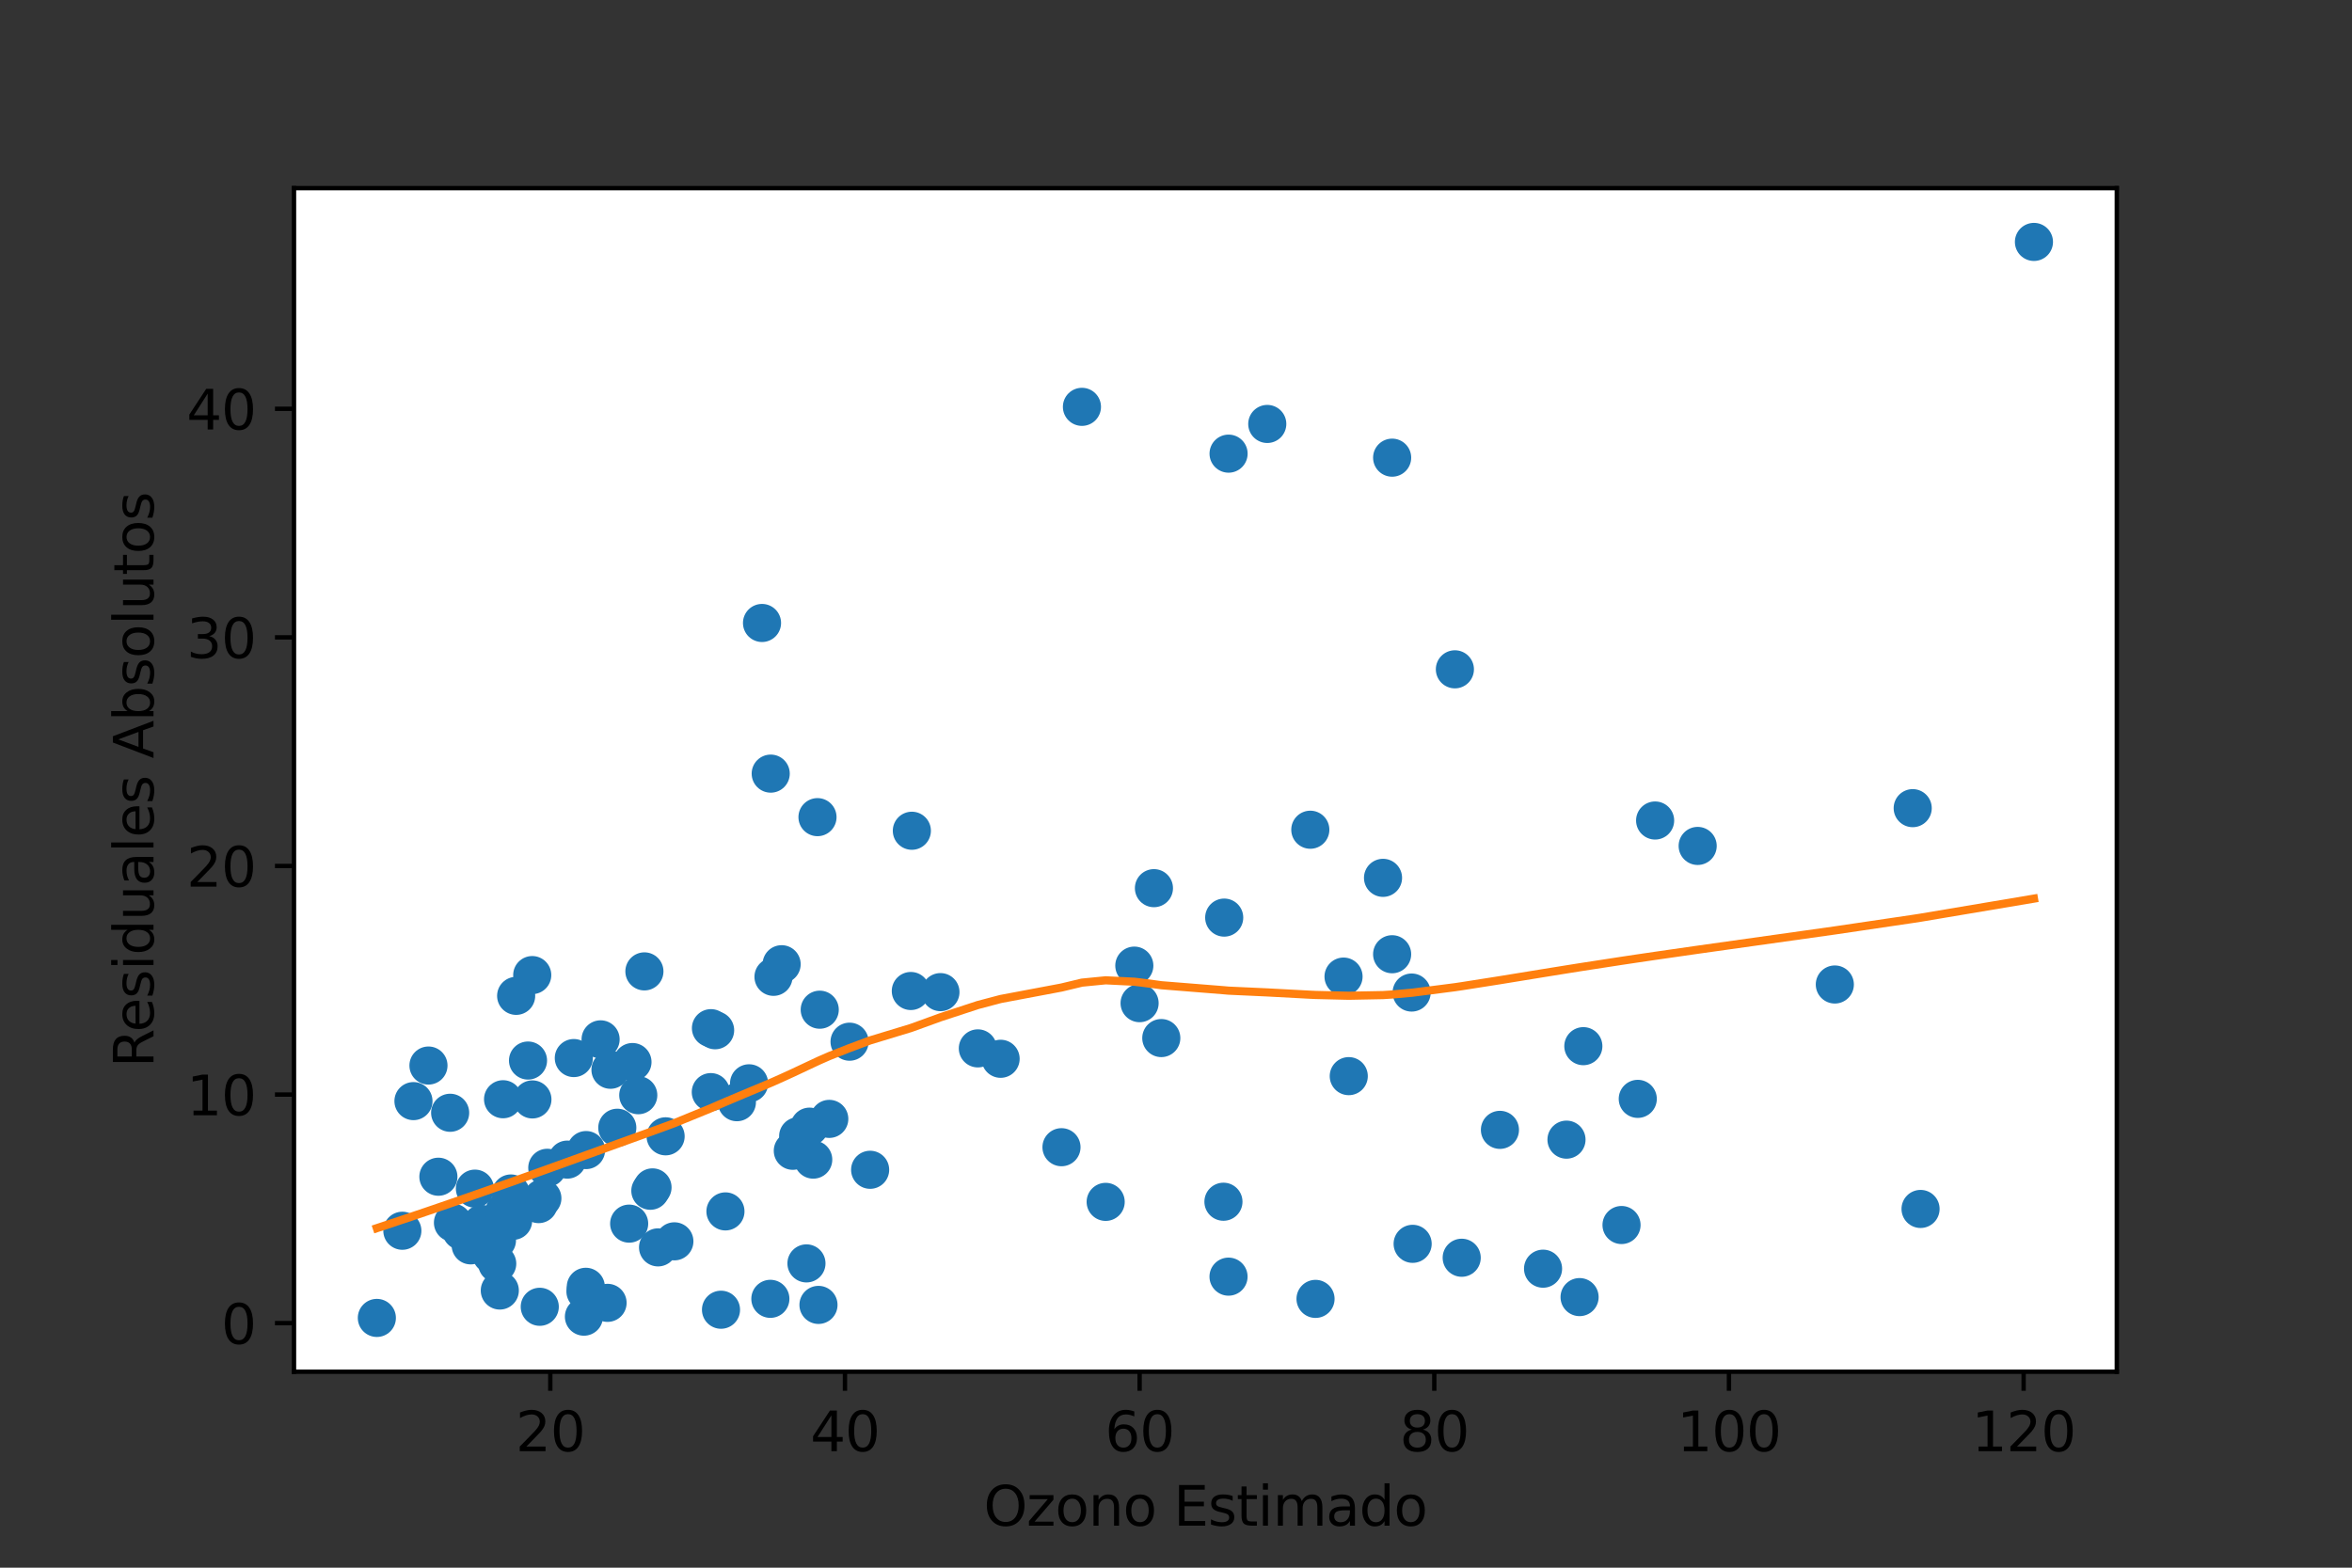 <?xml version="1.0" encoding="utf-8" standalone="no"?>
<!DOCTYPE svg PUBLIC "-//W3C//DTD SVG 1.1//EN"
  "http://www.w3.org/Graphics/SVG/1.1/DTD/svg11.dtd">
<svg xmlns:xlink="http://www.w3.org/1999/xlink" width="432pt" height="288pt" viewBox="0 0 432 288" xmlns="http://www.w3.org/2000/svg" version="1.1">
 <rect x="0" y="0" width="432" height="288" fill="#333333" stroke="none"/>
 <defs>
  <style type="text/css">*{stroke-linejoin: round; stroke-linecap: butt}</style>
 </defs>
 <g id="figure_1">
  <g id="patch_1">
   <path d="M 0 288 
L 432 288 
L 432 0 
L 0 0 
L 0 288 
z
" style="fill: none"/>
  </g>
  <g id="axes_1">
   <g id="patch_2">
    <path d="M 54 252 
L 388.8 252 
L 388.8 34.56 
L 54 34.56 
z
" style="fill: #ffffff"/>
   </g>
   <g id="matplotlib.axis_1">
    <g id="xtick_1">
     <g id="line2d_1">
      <defs>
       <path id="m8b66799aea" d="M 0 0 
L 0 3.5 
" style="stroke: #000000; stroke-width: 0.8"/>
      </defs>
      <g>
       <use xlink:href="#m8b66799aea" x="101.075" y="252" style="stroke: #000000; stroke-width: 0.8"/>
      </g>
     </g>
     <g id="text_1">
      <!-- 20 -->
      <g transform="translate(94.712 266.598)scale(0.1 -0.1)">
       <defs>
        <path id="DejaVuSans-32" d="M 1228 531 
L 3431 531 
L 3431 0 
L 469 0 
L 469 531 
Q 828 903 1448 1529 
Q 2069 2156 2228 2338 
Q 2531 2678 2651 2914 
Q 2772 3150 2772 3378 
Q 2772 3750 2511 3984 
Q 2250 4219 1831 4219 
Q 1534 4219 1204 4116 
Q 875 4013 500 3803 
L 500 4441 
Q 881 4594 1212 4672 
Q 1544 4750 1819 4750 
Q 2544 4750 2975 4387 
Q 3406 4025 3406 3419 
Q 3406 3131 3298 2873 
Q 3191 2616 2906 2266 
Q 2828 2175 2409 1742 
Q 1991 1309 1228 531 
z
" transform="scale(0.016)"/>
        <path id="DejaVuSans-30" d="M 2034 4250 
Q 1547 4250 1301 3770 
Q 1056 3291 1056 2328 
Q 1056 1369 1301 889 
Q 1547 409 2034 409 
Q 2525 409 2770 889 
Q 3016 1369 3016 2328 
Q 3016 3291 2770 3770 
Q 2525 4250 2034 4250 
z
M 2034 4750 
Q 2819 4750 3233 4129 
Q 3647 3509 3647 2328 
Q 3647 1150 3233 529 
Q 2819 -91 2034 -91 
Q 1250 -91 836 529 
Q 422 1150 422 2328 
Q 422 3509 836 4129 
Q 1250 4750 2034 4750 
z
" transform="scale(0.016)"/>
       </defs>
       <use xlink:href="#DejaVuSans-32"/>
       <use xlink:href="#DejaVuSans-30" x="63.623"/>
      </g>
     </g>
    </g>
    <g id="xtick_2">
     <g id="line2d_2">
      <g>
       <use xlink:href="#m8b66799aea" x="155.197" y="252" style="stroke: #000000; stroke-width: 0.8"/>
      </g>
     </g>
     <g id="text_2">
      <!-- 40 -->
      <g transform="translate(148.835 266.598)scale(0.1 -0.1)">
       <defs>
        <path id="DejaVuSans-34" d="M 2419 4116 
L 825 1625 
L 2419 1625 
L 2419 4116 
z
M 2253 4666 
L 3047 4666 
L 3047 1625 
L 3713 1625 
L 3713 1100 
L 3047 1100 
L 3047 0 
L 2419 0 
L 2419 1100 
L 313 1100 
L 313 1709 
L 2253 4666 
z
" transform="scale(0.016)"/>
       </defs>
       <use xlink:href="#DejaVuSans-34"/>
       <use xlink:href="#DejaVuSans-30" x="63.623"/>
      </g>
     </g>
    </g>
    <g id="xtick_3">
     <g id="line2d_3">
      <g>
       <use xlink:href="#m8b66799aea" x="209.319" y="252" style="stroke: #000000; stroke-width: 0.8"/>
      </g>
     </g>
     <g id="text_3">
      <!-- 60 -->
      <g transform="translate(202.957 266.598)scale(0.1 -0.1)">
       <defs>
        <path id="DejaVuSans-36" d="M 2113 2584 
Q 1688 2584 1439 2293 
Q 1191 2003 1191 1497 
Q 1191 994 1439 701 
Q 1688 409 2113 409 
Q 2538 409 2786 701 
Q 3034 994 3034 1497 
Q 3034 2003 2786 2293 
Q 2538 2584 2113 2584 
z
M 3366 4563 
L 3366 3988 
Q 3128 4100 2886 4159 
Q 2644 4219 2406 4219 
Q 1781 4219 1451 3797 
Q 1122 3375 1075 2522 
Q 1259 2794 1537 2939 
Q 1816 3084 2150 3084 
Q 2853 3084 3261 2657 
Q 3669 2231 3669 1497 
Q 3669 778 3244 343 
Q 2819 -91 2113 -91 
Q 1303 -91 875 529 
Q 447 1150 447 2328 
Q 447 3434 972 4092 
Q 1497 4750 2381 4750 
Q 2619 4750 2861 4703 
Q 3103 4656 3366 4563 
z
" transform="scale(0.016)"/>
       </defs>
       <use xlink:href="#DejaVuSans-36"/>
       <use xlink:href="#DejaVuSans-30" x="63.623"/>
      </g>
     </g>
    </g>
    <g id="xtick_4">
     <g id="line2d_4">
      <g>
       <use xlink:href="#m8b66799aea" x="263.442" y="252" style="stroke: #000000; stroke-width: 0.8"/>
      </g>
     </g>
     <g id="text_4">
      <!-- 80 -->
      <g transform="translate(257.079 266.598)scale(0.1 -0.1)">
       <defs>
        <path id="DejaVuSans-38" d="M 2034 2216 
Q 1584 2216 1326 1975 
Q 1069 1734 1069 1313 
Q 1069 891 1326 650 
Q 1584 409 2034 409 
Q 2484 409 2743 651 
Q 3003 894 3003 1313 
Q 3003 1734 2745 1975 
Q 2488 2216 2034 2216 
z
M 1403 2484 
Q 997 2584 770 2862 
Q 544 3141 544 3541 
Q 544 4100 942 4425 
Q 1341 4750 2034 4750 
Q 2731 4750 3128 4425 
Q 3525 4100 3525 3541 
Q 3525 3141 3298 2862 
Q 3072 2584 2669 2484 
Q 3125 2378 3379 2068 
Q 3634 1759 3634 1313 
Q 3634 634 3220 271 
Q 2806 -91 2034 -91 
Q 1263 -91 848 271 
Q 434 634 434 1313 
Q 434 1759 690 2068 
Q 947 2378 1403 2484 
z
M 1172 3481 
Q 1172 3119 1398 2916 
Q 1625 2713 2034 2713 
Q 2441 2713 2670 2916 
Q 2900 3119 2900 3481 
Q 2900 3844 2670 4047 
Q 2441 4250 2034 4250 
Q 1625 4250 1398 4047 
Q 1172 3844 1172 3481 
z
" transform="scale(0.016)"/>
       </defs>
       <use xlink:href="#DejaVuSans-38"/>
       <use xlink:href="#DejaVuSans-30" x="63.623"/>
      </g>
     </g>
    </g>
    <g id="xtick_5">
     <g id="line2d_5">
      <g>
       <use xlink:href="#m8b66799aea" x="317.564" y="252" style="stroke: #000000; stroke-width: 0.8"/>
      </g>
     </g>
     <g id="text_5">
      <!-- 100 -->
      <g transform="translate(308.02 266.598)scale(0.1 -0.1)">
       <defs>
        <path id="DejaVuSans-31" d="M 794 531 
L 1825 531 
L 1825 4091 
L 703 3866 
L 703 4441 
L 1819 4666 
L 2450 4666 
L 2450 531 
L 3481 531 
L 3481 0 
L 794 0 
L 794 531 
z
" transform="scale(0.016)"/>
       </defs>
       <use xlink:href="#DejaVuSans-31"/>
       <use xlink:href="#DejaVuSans-30" x="63.623"/>
       <use xlink:href="#DejaVuSans-30" x="127.246"/>
      </g>
     </g>
    </g>
    <g id="xtick_6">
     <g id="line2d_6">
      <g>
       <use xlink:href="#m8b66799aea" x="371.686" y="252" style="stroke: #000000; stroke-width: 0.8"/>
      </g>
     </g>
     <g id="text_6">
      <!-- 120 -->
      <g transform="translate(362.143 266.598)scale(0.1 -0.1)">
       <use xlink:href="#DejaVuSans-31"/>
       <use xlink:href="#DejaVuSans-32" x="63.623"/>
       <use xlink:href="#DejaVuSans-30" x="127.246"/>
      </g>
     </g>
    </g>
    <g id="text_7">
     <!-- Ozono Estimado -->
     <g transform="translate(180.682 280.277)scale(0.1 -0.1)">
      <defs>
       <path id="DejaVuSans-4f" d="M 2522 4238 
Q 1834 4238 1429 3725 
Q 1025 3213 1025 2328 
Q 1025 1447 1429 934 
Q 1834 422 2522 422 
Q 3209 422 3611 934 
Q 4013 1447 4013 2328 
Q 4013 3213 3611 3725 
Q 3209 4238 2522 4238 
z
M 2522 4750 
Q 3503 4750 4090 4092 
Q 4678 3434 4678 2328 
Q 4678 1225 4090 567 
Q 3503 -91 2522 -91 
Q 1538 -91 948 565 
Q 359 1222 359 2328 
Q 359 3434 948 4092 
Q 1538 4750 2522 4750 
z
" transform="scale(0.016)"/>
       <path id="DejaVuSans-7a" d="M 353 3500 
L 3084 3500 
L 3084 2975 
L 922 459 
L 3084 459 
L 3084 0 
L 275 0 
L 275 525 
L 2438 3041 
L 353 3041 
L 353 3500 
z
" transform="scale(0.016)"/>
       <path id="DejaVuSans-6f" d="M 1959 3097 
Q 1497 3097 1228 2736 
Q 959 2375 959 1747 
Q 959 1119 1226 758 
Q 1494 397 1959 397 
Q 2419 397 2687 759 
Q 2956 1122 2956 1747 
Q 2956 2369 2687 2733 
Q 2419 3097 1959 3097 
z
M 1959 3584 
Q 2709 3584 3137 3096 
Q 3566 2609 3566 1747 
Q 3566 888 3137 398 
Q 2709 -91 1959 -91 
Q 1206 -91 779 398 
Q 353 888 353 1747 
Q 353 2609 779 3096 
Q 1206 3584 1959 3584 
z
" transform="scale(0.016)"/>
       <path id="DejaVuSans-6e" d="M 3513 2113 
L 3513 0 
L 2938 0 
L 2938 2094 
Q 2938 2591 2744 2837 
Q 2550 3084 2163 3084 
Q 1697 3084 1428 2787 
Q 1159 2491 1159 1978 
L 1159 0 
L 581 0 
L 581 3500 
L 1159 3500 
L 1159 2956 
Q 1366 3272 1645 3428 
Q 1925 3584 2291 3584 
Q 2894 3584 3203 3211 
Q 3513 2838 3513 2113 
z
" transform="scale(0.016)"/>
       <path id="DejaVuSans-20" transform="scale(0.016)"/>
       <path id="DejaVuSans-45" d="M 628 4666 
L 3578 4666 
L 3578 4134 
L 1259 4134 
L 1259 2753 
L 3481 2753 
L 3481 2222 
L 1259 2222 
L 1259 531 
L 3634 531 
L 3634 0 
L 628 0 
L 628 4666 
z
" transform="scale(0.016)"/>
       <path id="DejaVuSans-73" d="M 2834 3397 
L 2834 2853 
Q 2591 2978 2328 3040 
Q 2066 3103 1784 3103 
Q 1356 3103 1142 2972 
Q 928 2841 928 2578 
Q 928 2378 1081 2264 
Q 1234 2150 1697 2047 
L 1894 2003 
Q 2506 1872 2764 1633 
Q 3022 1394 3022 966 
Q 3022 478 2636 193 
Q 2250 -91 1575 -91 
Q 1294 -91 989 -36 
Q 684 19 347 128 
L 347 722 
Q 666 556 975 473 
Q 1284 391 1588 391 
Q 1994 391 2212 530 
Q 2431 669 2431 922 
Q 2431 1156 2273 1281 
Q 2116 1406 1581 1522 
L 1381 1569 
Q 847 1681 609 1914 
Q 372 2147 372 2553 
Q 372 3047 722 3315 
Q 1072 3584 1716 3584 
Q 2034 3584 2315 3537 
Q 2597 3491 2834 3397 
z
" transform="scale(0.016)"/>
       <path id="DejaVuSans-74" d="M 1172 4494 
L 1172 3500 
L 2356 3500 
L 2356 3053 
L 1172 3053 
L 1172 1153 
Q 1172 725 1289 603 
Q 1406 481 1766 481 
L 2356 481 
L 2356 0 
L 1766 0 
Q 1100 0 847 248 
Q 594 497 594 1153 
L 594 3053 
L 172 3053 
L 172 3500 
L 594 3500 
L 594 4494 
L 1172 4494 
z
" transform="scale(0.016)"/>
       <path id="DejaVuSans-69" d="M 603 3500 
L 1178 3500 
L 1178 0 
L 603 0 
L 603 3500 
z
M 603 4863 
L 1178 4863 
L 1178 4134 
L 603 4134 
L 603 4863 
z
" transform="scale(0.016)"/>
       <path id="DejaVuSans-6d" d="M 3328 2828 
Q 3544 3216 3844 3400 
Q 4144 3584 4550 3584 
Q 5097 3584 5394 3201 
Q 5691 2819 5691 2113 
L 5691 0 
L 5113 0 
L 5113 2094 
Q 5113 2597 4934 2840 
Q 4756 3084 4391 3084 
Q 3944 3084 3684 2787 
Q 3425 2491 3425 1978 
L 3425 0 
L 2847 0 
L 2847 2094 
Q 2847 2600 2669 2842 
Q 2491 3084 2119 3084 
Q 1678 3084 1418 2786 
Q 1159 2488 1159 1978 
L 1159 0 
L 581 0 
L 581 3500 
L 1159 3500 
L 1159 2956 
Q 1356 3278 1631 3431 
Q 1906 3584 2284 3584 
Q 2666 3584 2933 3390 
Q 3200 3197 3328 2828 
z
" transform="scale(0.016)"/>
       <path id="DejaVuSans-61" d="M 2194 1759 
Q 1497 1759 1228 1600 
Q 959 1441 959 1056 
Q 959 750 1161 570 
Q 1363 391 1709 391 
Q 2188 391 2477 730 
Q 2766 1069 2766 1631 
L 2766 1759 
L 2194 1759 
z
M 3341 1997 
L 3341 0 
L 2766 0 
L 2766 531 
Q 2569 213 2275 61 
Q 1981 -91 1556 -91 
Q 1019 -91 701 211 
Q 384 513 384 1019 
Q 384 1609 779 1909 
Q 1175 2209 1959 2209 
L 2766 2209 
L 2766 2266 
Q 2766 2663 2505 2880 
Q 2244 3097 1772 3097 
Q 1472 3097 1187 3025 
Q 903 2953 641 2809 
L 641 3341 
Q 956 3463 1253 3523 
Q 1550 3584 1831 3584 
Q 2591 3584 2966 3190 
Q 3341 2797 3341 1997 
z
" transform="scale(0.016)"/>
       <path id="DejaVuSans-64" d="M 2906 2969 
L 2906 4863 
L 3481 4863 
L 3481 0 
L 2906 0 
L 2906 525 
Q 2725 213 2448 61 
Q 2172 -91 1784 -91 
Q 1150 -91 751 415 
Q 353 922 353 1747 
Q 353 2572 751 3078 
Q 1150 3584 1784 3584 
Q 2172 3584 2448 3432 
Q 2725 3281 2906 2969 
z
M 947 1747 
Q 947 1113 1208 752 
Q 1469 391 1925 391 
Q 2381 391 2643 752 
Q 2906 1113 2906 1747 
Q 2906 2381 2643 2742 
Q 2381 3103 1925 3103 
Q 1469 3103 1208 2742 
Q 947 2381 947 1747 
z
" transform="scale(0.016)"/>
      </defs>
      <use xlink:href="#DejaVuSans-4f"/>
      <use xlink:href="#DejaVuSans-7a" x="78.711"/>
      <use xlink:href="#DejaVuSans-6f" x="131.201"/>
      <use xlink:href="#DejaVuSans-6e" x="192.383"/>
      <use xlink:href="#DejaVuSans-6f" x="255.762"/>
      <use xlink:href="#DejaVuSans-20" x="316.943"/>
      <use xlink:href="#DejaVuSans-45" x="348.73"/>
      <use xlink:href="#DejaVuSans-73" x="411.914"/>
      <use xlink:href="#DejaVuSans-74" x="464.014"/>
      <use xlink:href="#DejaVuSans-69" x="503.223"/>
      <use xlink:href="#DejaVuSans-6d" x="531.006"/>
      <use xlink:href="#DejaVuSans-61" x="628.418"/>
      <use xlink:href="#DejaVuSans-64" x="689.697"/>
      <use xlink:href="#DejaVuSans-6f" x="753.174"/>
     </g>
    </g>
   </g>
   <g id="matplotlib.axis_2">
    <g id="ytick_1">
     <g id="line2d_7">
      <defs>
       <path id="m65135351af" d="M 0 0 
L -3.5 0 
" style="stroke: #000000; stroke-width: 0.8"/>
      </defs>
      <g>
       <use xlink:href="#m65135351af" x="54" y="243.074" style="stroke: #000000; stroke-width: 0.8"/>
      </g>
     </g>
     <g id="text_8">
      <!-- 0 -->
      <g transform="translate(40.638 246.873)scale(0.1 -0.1)">
       <use xlink:href="#DejaVuSans-30"/>
      </g>
     </g>
    </g>
    <g id="ytick_2">
     <g id="line2d_8">
      <g>
       <use xlink:href="#m65135351af" x="54" y="201.079" style="stroke: #000000; stroke-width: 0.8"/>
      </g>
     </g>
     <g id="text_9">
      <!-- 10 -->
      <g transform="translate(34.275 204.879)scale(0.1 -0.1)">
       <use xlink:href="#DejaVuSans-31"/>
       <use xlink:href="#DejaVuSans-30" x="63.623"/>
      </g>
     </g>
    </g>
    <g id="ytick_3">
     <g id="line2d_9">
      <g>
       <use xlink:href="#m65135351af" x="54" y="159.085" style="stroke: #000000; stroke-width: 0.8"/>
      </g>
     </g>
     <g id="text_10">
      <!-- 20 -->
      <g transform="translate(34.275 162.885)scale(0.1 -0.1)">
       <use xlink:href="#DejaVuSans-32"/>
       <use xlink:href="#DejaVuSans-30" x="63.623"/>
      </g>
     </g>
    </g>
    <g id="ytick_4">
     <g id="line2d_10">
      <g>
       <use xlink:href="#m65135351af" x="54" y="117.091" style="stroke: #000000; stroke-width: 0.8"/>
      </g>
     </g>
     <g id="text_11">
      <!-- 30 -->
      <g transform="translate(34.275 120.891)scale(0.1 -0.1)">
       <defs>
        <path id="DejaVuSans-33" d="M 2597 2516 
Q 3050 2419 3304 2112 
Q 3559 1806 3559 1356 
Q 3559 666 3084 287 
Q 2609 -91 1734 -91 
Q 1441 -91 1130 -33 
Q 819 25 488 141 
L 488 750 
Q 750 597 1062 519 
Q 1375 441 1716 441 
Q 2309 441 2620 675 
Q 2931 909 2931 1356 
Q 2931 1769 2642 2001 
Q 2353 2234 1838 2234 
L 1294 2234 
L 1294 2753 
L 1863 2753 
Q 2328 2753 2575 2939 
Q 2822 3125 2822 3475 
Q 2822 3834 2567 4026 
Q 2313 4219 1838 4219 
Q 1578 4219 1281 4162 
Q 984 4106 628 3988 
L 628 4550 
Q 988 4650 1302 4700 
Q 1616 4750 1894 4750 
Q 2613 4750 3031 4423 
Q 3450 4097 3450 3541 
Q 3450 3153 3228 2886 
Q 3006 2619 2597 2516 
z
" transform="scale(0.016)"/>
       </defs>
       <use xlink:href="#DejaVuSans-33"/>
       <use xlink:href="#DejaVuSans-30" x="63.623"/>
      </g>
     </g>
    </g>
    <g id="ytick_5">
     <g id="line2d_11">
      <g>
       <use xlink:href="#m65135351af" x="54" y="75.097" style="stroke: #000000; stroke-width: 0.8"/>
      </g>
     </g>
     <g id="text_12">
      <!-- 40 -->
      <g transform="translate(34.275 78.897)scale(0.1 -0.1)">
       <use xlink:href="#DejaVuSans-34"/>
       <use xlink:href="#DejaVuSans-30" x="63.623"/>
      </g>
     </g>
    </g>
    <g id="text_13">
     <!-- Residuales Absolutos -->
     <g transform="translate(28.195 196.107)rotate(-90)scale(0.1 -0.1)">
      <defs>
       <path id="DejaVuSans-52" d="M 2841 2188 
Q 3044 2119 3236 1894 
Q 3428 1669 3622 1275 
L 4263 0 
L 3584 0 
L 2988 1197 
Q 2756 1666 2539 1819 
Q 2322 1972 1947 1972 
L 1259 1972 
L 1259 0 
L 628 0 
L 628 4666 
L 2053 4666 
Q 2853 4666 3247 4331 
Q 3641 3997 3641 3322 
Q 3641 2881 3436 2590 
Q 3231 2300 2841 2188 
z
M 1259 4147 
L 1259 2491 
L 2053 2491 
Q 2509 2491 2742 2702 
Q 2975 2913 2975 3322 
Q 2975 3731 2742 3939 
Q 2509 4147 2053 4147 
L 1259 4147 
z
" transform="scale(0.016)"/>
       <path id="DejaVuSans-65" d="M 3597 1894 
L 3597 1613 
L 953 1613 
Q 991 1019 1311 708 
Q 1631 397 2203 397 
Q 2534 397 2845 478 
Q 3156 559 3463 722 
L 3463 178 
Q 3153 47 2828 -22 
Q 2503 -91 2169 -91 
Q 1331 -91 842 396 
Q 353 884 353 1716 
Q 353 2575 817 3079 
Q 1281 3584 2069 3584 
Q 2775 3584 3186 3129 
Q 3597 2675 3597 1894 
z
M 3022 2063 
Q 3016 2534 2758 2815 
Q 2500 3097 2075 3097 
Q 1594 3097 1305 2825 
Q 1016 2553 972 2059 
L 3022 2063 
z
" transform="scale(0.016)"/>
       <path id="DejaVuSans-75" d="M 544 1381 
L 544 3500 
L 1119 3500 
L 1119 1403 
Q 1119 906 1312 657 
Q 1506 409 1894 409 
Q 2359 409 2629 706 
Q 2900 1003 2900 1516 
L 2900 3500 
L 3475 3500 
L 3475 0 
L 2900 0 
L 2900 538 
Q 2691 219 2414 64 
Q 2138 -91 1772 -91 
Q 1169 -91 856 284 
Q 544 659 544 1381 
z
M 1991 3584 
L 1991 3584 
z
" transform="scale(0.016)"/>
       <path id="DejaVuSans-6c" d="M 603 4863 
L 1178 4863 
L 1178 0 
L 603 0 
L 603 4863 
z
" transform="scale(0.016)"/>
       <path id="DejaVuSans-41" d="M 2188 4044 
L 1331 1722 
L 3047 1722 
L 2188 4044 
z
M 1831 4666 
L 2547 4666 
L 4325 0 
L 3669 0 
L 3244 1197 
L 1141 1197 
L 716 0 
L 50 0 
L 1831 4666 
z
" transform="scale(0.016)"/>
       <path id="DejaVuSans-62" d="M 3116 1747 
Q 3116 2381 2855 2742 
Q 2594 3103 2138 3103 
Q 1681 3103 1420 2742 
Q 1159 2381 1159 1747 
Q 1159 1113 1420 752 
Q 1681 391 2138 391 
Q 2594 391 2855 752 
Q 3116 1113 3116 1747 
z
M 1159 2969 
Q 1341 3281 1617 3432 
Q 1894 3584 2278 3584 
Q 2916 3584 3314 3078 
Q 3713 2572 3713 1747 
Q 3713 922 3314 415 
Q 2916 -91 2278 -91 
Q 1894 -91 1617 61 
Q 1341 213 1159 525 
L 1159 0 
L 581 0 
L 581 4863 
L 1159 4863 
L 1159 2969 
z
" transform="scale(0.016)"/>
      </defs>
      <use xlink:href="#DejaVuSans-52"/>
      <use xlink:href="#DejaVuSans-65" x="64.982"/>
      <use xlink:href="#DejaVuSans-73" x="126.506"/>
      <use xlink:href="#DejaVuSans-69" x="178.605"/>
      <use xlink:href="#DejaVuSans-64" x="206.389"/>
      <use xlink:href="#DejaVuSans-75" x="269.865"/>
      <use xlink:href="#DejaVuSans-61" x="333.244"/>
      <use xlink:href="#DejaVuSans-6c" x="394.523"/>
      <use xlink:href="#DejaVuSans-65" x="422.307"/>
      <use xlink:href="#DejaVuSans-73" x="483.83"/>
      <use xlink:href="#DejaVuSans-20" x="535.93"/>
      <use xlink:href="#DejaVuSans-41" x="567.717"/>
      <use xlink:href="#DejaVuSans-62" x="636.125"/>
      <use xlink:href="#DejaVuSans-73" x="699.602"/>
      <use xlink:href="#DejaVuSans-6f" x="751.701"/>
      <use xlink:href="#DejaVuSans-6c" x="812.883"/>
      <use xlink:href="#DejaVuSans-75" x="840.666"/>
      <use xlink:href="#DejaVuSans-74" x="904.045"/>
      <use xlink:href="#DejaVuSans-6f" x="943.254"/>
      <use xlink:href="#DejaVuSans-73" x="1004.436"/>
     </g>
    </g>
   </g>
   <g id="line2d_12">
    <defs>
     <path id="maeebbf5472" d="M 0 3 
C 0.796 3 1.559 2.684 2.121 2.121 
C 2.684 1.559 3 0.796 3 0 
C 3 -0.796 2.684 -1.559 2.121 -2.121 
C 1.559 -2.684 0.796 -3 0 -3 
C -0.796 -3 -1.559 -2.684 -2.121 -2.121 
C -2.684 -1.559 -3 -0.796 -3 0 
C -3 0.796 -2.684 1.559 -2.121 2.121 
C -1.559 2.684 -0.796 3 0 3 
z
" style="stroke: #1f77b4"/>
    </defs>
    <g clip-path="url(#pff4023029f)">
     <use xlink:href="#maeebbf5472" x="130.555" y="200.633" style="fill: #1f77b4; stroke: #1f77b4"/>
     <use xlink:href="#maeebbf5472" x="122.256" y="208.753" style="fill: #1f77b4; stroke: #1f77b4"/>
     <use xlink:href="#maeebbf5472" x="88.779" y="228.559" style="fill: #1f77b4; stroke: #1f77b4"/>
     <use xlink:href="#maeebbf5472" x="91.801" y="237.082" style="fill: #1f77b4; stroke: #1f77b4"/>
     <use xlink:href="#maeebbf5472" x="111.594" y="239.348" style="fill: #1f77b4; stroke: #1f77b4"/>
     <use xlink:href="#maeebbf5472" x="91.327" y="232.146" style="fill: #1f77b4; stroke: #1f77b4"/>
     <use xlink:href="#maeebbf5472" x="69.218" y="242.116" style="fill: #1f77b4; stroke: #1f77b4"/>
     <use xlink:href="#maeebbf5472" x="113.381" y="207.179" style="fill: #1f77b4; stroke: #1f77b4"/>
     <use xlink:href="#maeebbf5472" x="110.315" y="190.94" style="fill: #1f77b4; stroke: #1f77b4"/>
     <use xlink:href="#maeebbf5472" x="104.196" y="213.033" style="fill: #1f77b4; stroke: #1f77b4"/>
     <use xlink:href="#maeebbf5472" x="86.455" y="228.785" style="fill: #1f77b4; stroke: #1f77b4"/>
     <use xlink:href="#maeebbf5472" x="99.62" y="220.135" style="fill: #1f77b4; stroke: #1f77b4"/>
     <use xlink:href="#maeebbf5472" x="97.757" y="179.133" style="fill: #1f77b4; stroke: #1f77b4"/>
     <use xlink:href="#maeebbf5472" x="80.521" y="216.177" style="fill: #1f77b4; stroke: #1f77b4"/>
     <use xlink:href="#maeebbf5472" x="107.648" y="211.28" style="fill: #1f77b4; stroke: #1f77b4"/>
     <use xlink:href="#maeebbf5472" x="88.462" y="224.851" style="fill: #1f77b4; stroke: #1f77b4"/>
     <use xlink:href="#maeebbf5472" x="75.942" y="202.286" style="fill: #1f77b4; stroke: #1f77b4"/>
     <use xlink:href="#maeebbf5472" x="118.361" y="178.454" style="fill: #1f77b4; stroke: #1f77b4"/>
     <use xlink:href="#maeebbf5472" x="82.68" y="204.428" style="fill: #1f77b4; stroke: #1f77b4"/>
     <use xlink:href="#maeebbf5472" x="94.803" y="182.948" style="fill: #1f77b4; stroke: #1f77b4"/>
     <use xlink:href="#maeebbf5472" x="78.698" y="195.751" style="fill: #1f77b4; stroke: #1f77b4"/>
     <use xlink:href="#maeebbf5472" x="146.6" y="208.736" style="fill: #1f77b4; stroke: #1f77b4"/>
     <use xlink:href="#maeebbf5472" x="255.699" y="84.079" style="fill: #1f77b4; stroke: #1f77b4"/>
     <use xlink:href="#maeebbf5472" x="179.605" y="192.599" style="fill: #1f77b4; stroke: #1f77b4"/>
     <use xlink:href="#maeebbf5472" x="148.691" y="206.977" style="fill: #1f77b4; stroke: #1f77b4"/>
     <use xlink:href="#maeebbf5472" x="224.714" y="220.77" style="fill: #1f77b4; stroke: #1f77b4"/>
     <use xlink:href="#maeebbf5472" x="183.786" y="194.509" style="fill: #1f77b4; stroke: #1f77b4"/>
     <use xlink:href="#maeebbf5472" x="167.483" y="152.618" style="fill: #1f77b4; stroke: #1f77b4"/>
     <use xlink:href="#maeebbf5472" x="107.531" y="237.254" style="fill: #1f77b4; stroke: #1f77b4"/>
     <use xlink:href="#maeebbf5472" x="116.169" y="195.107" style="fill: #1f77b4; stroke: #1f77b4"/>
     <use xlink:href="#maeebbf5472" x="91.277" y="227.869" style="fill: #1f77b4; stroke: #1f77b4"/>
     <use xlink:href="#maeebbf5472" x="92.668" y="222.523" style="fill: #1f77b4; stroke: #1f77b4"/>
     <use xlink:href="#maeebbf5472" x="112.128" y="196.526" style="fill: #1f77b4; stroke: #1f77b4"/>
     <use xlink:href="#maeebbf5472" x="351.313" y="148.466" style="fill: #1f77b4; stroke: #1f77b4"/>
     <use xlink:href="#maeebbf5472" x="213.299" y="190.704" style="fill: #1f77b4; stroke: #1f77b4"/>
     <use xlink:href="#maeebbf5472" x="172.735" y="182.263" style="fill: #1f77b4; stroke: #1f77b4"/>
     <use xlink:href="#maeebbf5472" x="259.281" y="182.34" style="fill: #1f77b4; stroke: #1f77b4"/>
     <use xlink:href="#maeebbf5472" x="148.125" y="232.099" style="fill: #1f77b4; stroke: #1f77b4"/>
     <use xlink:href="#maeebbf5472" x="311.817" y="155.406" style="fill: #1f77b4; stroke: #1f77b4"/>
     <use xlink:href="#maeebbf5472" x="287.724" y="209.366" style="fill: #1f77b4; stroke: #1f77b4"/>
     <use xlink:href="#maeebbf5472" x="297.831" y="225.049" style="fill: #1f77b4; stroke: #1f77b4"/>
     <use xlink:href="#maeebbf5472" x="247.732" y="197.697" style="fill: #1f77b4; stroke: #1f77b4"/>
     <use xlink:href="#maeebbf5472" x="105.395" y="194.376" style="fill: #1f77b4; stroke: #1f77b4"/>
     <use xlink:href="#maeebbf5472" x="133.245" y="222.547" style="fill: #1f77b4; stroke: #1f77b4"/>
     <use xlink:href="#maeebbf5472" x="96.982" y="194.832" style="fill: #1f77b4; stroke: #1f77b4"/>
     <use xlink:href="#maeebbf5472" x="224.854" y="168.573" style="fill: #1f77b4; stroke: #1f77b4"/>
     <use xlink:href="#maeebbf5472" x="159.821" y="214.901" style="fill: #1f77b4; stroke: #1f77b4"/>
     <use xlink:href="#maeebbf5472" x="255.697" y="175.303" style="fill: #1f77b4; stroke: #1f77b4"/>
     <use xlink:href="#maeebbf5472" x="268.476" y="231.062" style="fill: #1f77b4; stroke: #1f77b4"/>
     <use xlink:href="#maeebbf5472" x="203.083" y="220.797" style="fill: #1f77b4; stroke: #1f77b4"/>
     <use xlink:href="#maeebbf5472" x="117.233" y="201.202" style="fill: #1f77b4; stroke: #1f77b4"/>
     <use xlink:href="#maeebbf5472" x="211.948" y="163.164" style="fill: #1f77b4; stroke: #1f77b4"/>
     <use xlink:href="#maeebbf5472" x="232.764" y="77.884" style="fill: #1f77b4; stroke: #1f77b4"/>
     <use xlink:href="#maeebbf5472" x="142.071" y="179.454" style="fill: #1f77b4; stroke: #1f77b4"/>
     <use xlink:href="#maeebbf5472" x="150.564" y="185.492" style="fill: #1f77b4; stroke: #1f77b4"/>
     <use xlink:href="#maeebbf5472" x="259.465" y="228.504" style="fill: #1f77b4; stroke: #1f77b4"/>
     <use xlink:href="#maeebbf5472" x="240.67" y="152.43" style="fill: #1f77b4; stroke: #1f77b4"/>
     <use xlink:href="#maeebbf5472" x="225.648" y="234.533" style="fill: #1f77b4; stroke: #1f77b4"/>
     <use xlink:href="#maeebbf5472" x="167.294" y="182.057" style="fill: #1f77b4; stroke: #1f77b4"/>
     <use xlink:href="#maeebbf5472" x="150.333" y="239.725" style="fill: #1f77b4; stroke: #1f77b4"/>
     <use xlink:href="#maeebbf5472" x="97.79" y="201.977" style="fill: #1f77b4; stroke: #1f77b4"/>
     <use xlink:href="#maeebbf5472" x="150.152" y="150.118" style="fill: #1f77b4; stroke: #1f77b4"/>
     <use xlink:href="#maeebbf5472" x="337.009" y="180.862" style="fill: #1f77b4; stroke: #1f77b4"/>
     <use xlink:href="#maeebbf5472" x="246.772" y="179.41" style="fill: #1f77b4; stroke: #1f77b4"/>
     <use xlink:href="#maeebbf5472" x="267.225" y="122.962" style="fill: #1f77b4; stroke: #1f77b4"/>
     <use xlink:href="#maeebbf5472" x="208.345" y="177.396" style="fill: #1f77b4; stroke: #1f77b4"/>
     <use xlink:href="#maeebbf5472" x="156.042" y="191.37" style="fill: #1f77b4; stroke: #1f77b4"/>
     <use xlink:href="#maeebbf5472" x="139.963" y="114.447" style="fill: #1f77b4; stroke: #1f77b4"/>
     <use xlink:href="#maeebbf5472" x="107.253" y="241.885" style="fill: #1f77b4; stroke: #1f77b4"/>
     <use xlink:href="#maeebbf5472" x="141.56" y="142.123" style="fill: #1f77b4; stroke: #1f77b4"/>
     <use xlink:href="#maeebbf5472" x="135.349" y="202.485" style="fill: #1f77b4; stroke: #1f77b4"/>
     <use xlink:href="#maeebbf5472" x="132.429" y="240.611" style="fill: #1f77b4; stroke: #1f77b4"/>
     <use xlink:href="#maeebbf5472" x="131.349" y="189.268" style="fill: #1f77b4; stroke: #1f77b4"/>
     <use xlink:href="#maeebbf5472" x="119.85" y="218.137" style="fill: #1f77b4; stroke: #1f77b4"/>
     <use xlink:href="#maeebbf5472" x="83.197" y="224.623" style="fill: #1f77b4; stroke: #1f77b4"/>
     <use xlink:href="#maeebbf5472" x="149.37" y="213.035" style="fill: #1f77b4; stroke: #1f77b4"/>
     <use xlink:href="#maeebbf5472" x="373.582" y="44.444" style="fill: #1f77b4; stroke: #1f77b4"/>
     <use xlink:href="#maeebbf5472" x="241.628" y="238.619" style="fill: #1f77b4; stroke: #1f77b4"/>
     <use xlink:href="#maeebbf5472" x="275.498" y="207.567" style="fill: #1f77b4; stroke: #1f77b4"/>
     <use xlink:href="#maeebbf5472" x="352.756" y="222.096" style="fill: #1f77b4; stroke: #1f77b4"/>
     <use xlink:href="#maeebbf5472" x="300.815" y="201.874" style="fill: #1f77b4; stroke: #1f77b4"/>
     <use xlink:href="#maeebbf5472" x="283.418" y="233.071" style="fill: #1f77b4; stroke: #1f77b4"/>
     <use xlink:href="#maeebbf5472" x="254.025" y="161.27" style="fill: #1f77b4; stroke: #1f77b4"/>
     <use xlink:href="#maeebbf5472" x="290.818" y="192.191" style="fill: #1f77b4; stroke: #1f77b4"/>
     <use xlink:href="#maeebbf5472" x="304.002" y="150.735" style="fill: #1f77b4; stroke: #1f77b4"/>
     <use xlink:href="#maeebbf5472" x="290.127" y="238.291" style="fill: #1f77b4; stroke: #1f77b4"/>
     <use xlink:href="#maeebbf5472" x="194.967" y="210.754" style="fill: #1f77b4; stroke: #1f77b4"/>
     <use xlink:href="#maeebbf5472" x="123.864" y="228.046" style="fill: #1f77b4; stroke: #1f77b4"/>
     <use xlink:href="#maeebbf5472" x="143.565" y="177.137" style="fill: #1f77b4; stroke: #1f77b4"/>
     <use xlink:href="#maeebbf5472" x="137.585" y="199.015" style="fill: #1f77b4; stroke: #1f77b4"/>
     <use xlink:href="#maeebbf5472" x="119.452" y="218.754" style="fill: #1f77b4; stroke: #1f77b4"/>
     <use xlink:href="#maeebbf5472" x="120.867" y="229.157" style="fill: #1f77b4; stroke: #1f77b4"/>
     <use xlink:href="#maeebbf5472" x="145.619" y="211.412" style="fill: #1f77b4; stroke: #1f77b4"/>
     <use xlink:href="#maeebbf5472" x="115.56" y="224.794" style="fill: #1f77b4; stroke: #1f77b4"/>
     <use xlink:href="#maeebbf5472" x="225.657" y="83.34" style="fill: #1f77b4; stroke: #1f77b4"/>
     <use xlink:href="#maeebbf5472" x="87.229" y="218.366" style="fill: #1f77b4; stroke: #1f77b4"/>
     <use xlink:href="#maeebbf5472" x="94.245" y="224.277" style="fill: #1f77b4; stroke: #1f77b4"/>
     <use xlink:href="#maeebbf5472" x="209.313" y="184.292" style="fill: #1f77b4; stroke: #1f77b4"/>
     <use xlink:href="#maeebbf5472" x="84.739" y="226.122" style="fill: #1f77b4; stroke: #1f77b4"/>
     <use xlink:href="#maeebbf5472" x="100.522" y="214.535" style="fill: #1f77b4; stroke: #1f77b4"/>
     <use xlink:href="#maeebbf5472" x="107.598" y="236.399" style="fill: #1f77b4; stroke: #1f77b4"/>
     <use xlink:href="#maeebbf5472" x="198.724" y="74.742" style="fill: #1f77b4; stroke: #1f77b4"/>
     <use xlink:href="#maeebbf5472" x="90.258" y="230.463" style="fill: #1f77b4; stroke: #1f77b4"/>
     <use xlink:href="#maeebbf5472" x="93.844" y="219.255" style="fill: #1f77b4; stroke: #1f77b4"/>
     <use xlink:href="#maeebbf5472" x="141.496" y="238.609" style="fill: #1f77b4; stroke: #1f77b4"/>
     <use xlink:href="#maeebbf5472" x="92.4" y="201.942" style="fill: #1f77b4; stroke: #1f77b4"/>
     <use xlink:href="#maeebbf5472" x="73.901" y="226.102" style="fill: #1f77b4; stroke: #1f77b4"/>
     <use xlink:href="#maeebbf5472" x="152.316" y="205.551" style="fill: #1f77b4; stroke: #1f77b4"/>
     <use xlink:href="#maeebbf5472" x="98.93" y="221.206" style="fill: #1f77b4; stroke: #1f77b4"/>
     <use xlink:href="#maeebbf5472" x="130.582" y="188.885" style="fill: #1f77b4; stroke: #1f77b4"/>
     <use xlink:href="#maeebbf5472" x="99.14" y="240.071" style="fill: #1f77b4; stroke: #1f77b4"/>
    </g>
   </g>
   <g id="line2d_13">
    <path d="M 69.218 225.626 
L 73.901 224.069 
L 75.942 223.383 
L 78.698 222.45 
L 80.521 221.827 
L 82.68 221.085 
L 83.197 220.906 
L 84.739 220.372 
L 86.455 219.775 
L 87.229 219.504 
L 88.462 219.072 
L 88.779 218.961 
L 90.258 218.441 
L 91.277 218.082 
L 91.327 218.065 
L 91.801 217.897 
L 92.4 217.686 
L 92.668 217.591 
L 93.844 217.174 
L 94.245 217.032 
L 94.803 216.834 
L 96.982 216.057 
L 97.757 215.78 
L 97.79 215.768 
L 98.93 215.36 
L 99.14 215.284 
L 99.62 215.112 
L 100.522 214.787 
L 104.196 213.462 
L 105.395 213.029 
L 107.253 212.357 
L 107.531 212.257 
L 107.598 212.232 
L 107.648 212.214 
L 110.315 211.251 
L 111.594 210.789 
L 112.128 210.597 
L 113.381 210.145 
L 115.56 209.359 
L 116.169 209.139 
L 117.233 208.756 
L 118.361 208.348 
L 119.452 207.953 
L 119.85 207.809 
L 120.867 207.439 
L 122.256 206.931 
L 123.864 206.336 
L 130.555 203.599 
L 130.582 203.587 
L 131.349 203.252 
L 132.429 202.782 
L 133.245 202.431 
L 135.349 201.541 
L 137.585 200.6 
L 139.963 199.607 
L 141.496 198.956 
L 141.56 198.928 
L 142.071 198.705 
L 143.565 198.039 
L 145.619 197.099 
L 146.6 196.638 
L 148.125 195.921 
L 148.691 195.655 
L 149.37 195.337 
L 150.152 194.971 
L 150.333 194.887 
L 150.564 194.781 
L 152.316 194.012 
L 156.042 192.544 
L 159.821 191.133 
L 167.294 188.862 
L 167.483 188.795 
L 172.735 186.889 
L 179.605 184.634 
L 183.786 183.528 
L 194.967 181.42 
L 198.724 180.519 
L 203.083 180.093 
L 208.345 180.354 
L 209.313 180.468 
L 211.948 180.807 
L 213.299 180.995 
L 224.714 181.909 
L 224.854 181.921 
L 225.648 181.992 
L 225.657 181.992 
L 232.764 182.317 
L 240.67 182.74 
L 241.628 182.783 
L 246.772 182.908 
L 247.732 182.929 
L 254.025 182.807 
L 255.697 182.7 
L 255.699 182.7 
L 259.281 182.38 
L 259.465 182.361 
L 267.225 181.362 
L 268.476 181.176 
L 275.498 180.071 
L 283.418 178.779 
L 287.724 178.085 
L 290.127 177.703 
L 290.818 177.595 
L 297.831 176.515 
L 300.815 176.068 
L 304.002 175.599 
L 311.817 174.475 
L 337.009 170.93 
L 351.313 168.815 
L 352.756 168.592 
L 373.582 165.085 
" clip-path="url(#pff4023029f)" style="fill: none; stroke: #ff7f0e; stroke-width: 1.5; stroke-linecap: square"/>
   </g>
   <g id="patch_3">
    <path d="M 54 252 
L 54 34.56 
" style="fill: none; stroke: #000000; stroke-width: 0.8; stroke-linejoin: miter; stroke-linecap: square"/>
   </g>
   <g id="patch_4">
    <path d="M 388.8 252 
L 388.8 34.56 
" style="fill: none; stroke: #000000; stroke-width: 0.8; stroke-linejoin: miter; stroke-linecap: square"/>
   </g>
   <g id="patch_5">
    <path d="M 54 252 
L 388.8 252 
" style="fill: none; stroke: #000000; stroke-width: 0.8; stroke-linejoin: miter; stroke-linecap: square"/>
   </g>
   <g id="patch_6">
    <path d="M 54 34.56 
L 388.8 34.56 
" style="fill: none; stroke: #000000; stroke-width: 0.8; stroke-linejoin: miter; stroke-linecap: square"/>
   </g>
  </g>
 </g>
 <defs>
  <clipPath id="pff4023029f">
   <rect x="54" y="34.56" width="334.8" height="217.44"/>
  </clipPath>
 </defs>
</svg>
